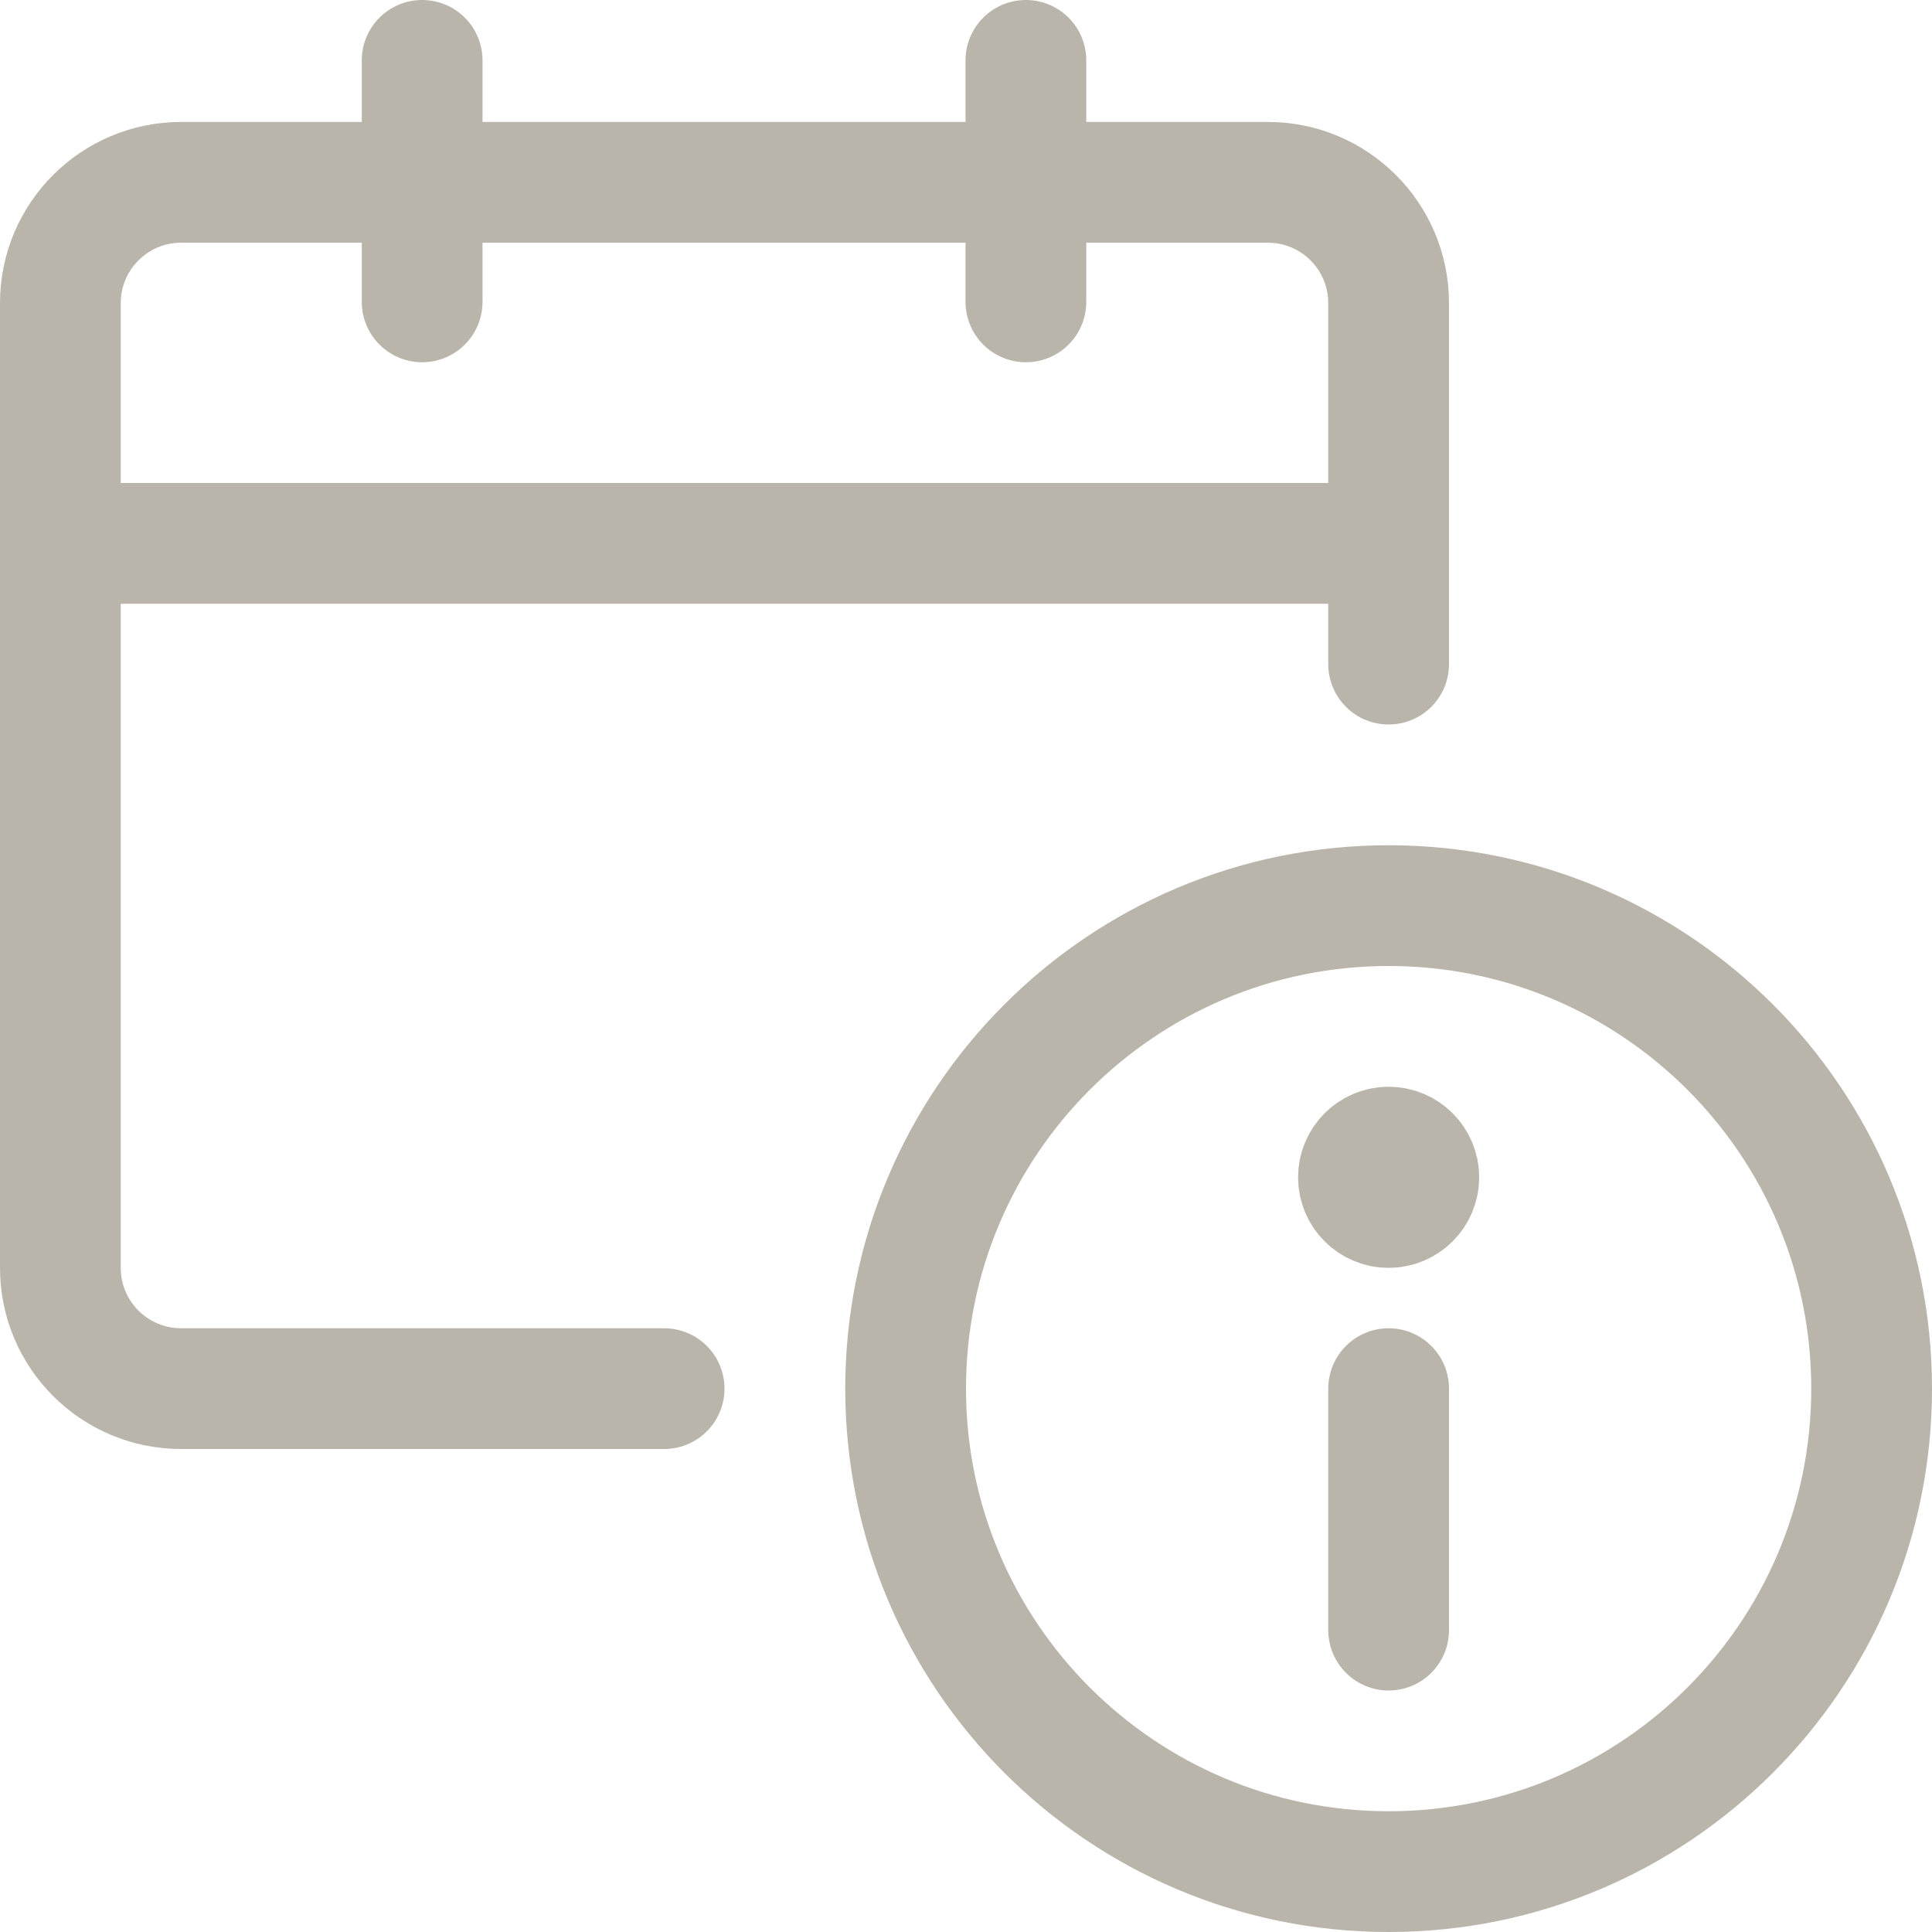 <svg width="16" height="16" viewBox="0 0 16 16" fill="none" xmlns="http://www.w3.org/2000/svg">
<path fill-rule="evenodd" clip-rule="evenodd" d="M11.5 15.5C13.709 15.5 15.5 13.709 15.5 11.5C15.5 9.291 13.709 7.5 11.5 7.5C9.291 7.5 7.5 9.291 7.5 11.5C7.5 13.709 9.291 15.5 11.5 15.5Z" stroke="#BAB5AB" stroke-linecap="round" stroke-linejoin="round"/>
<path d="M11.5 13.5V11.5" stroke="#BAB5AB" stroke-linecap="round" stroke-linejoin="round"/>
<path d="M11.5 9.5C11.362 9.5 11.25 9.612 11.25 9.75C11.25 9.888 11.362 10 11.5 10C11.638 10 11.75 9.888 11.75 9.75C11.75 9.612 11.638 9.5 11.5 9.5V9.5" stroke="#BAB5AB" stroke-linecap="round" stroke-linejoin="round"/>
<path d="M5.5 11.5H1.5C0.948 11.5 0.5 11.053 0.5 10.5V2.51C0.5 1.958 0.948 1.51 1.5 1.51H10.5C11.052 1.51 11.5 1.958 11.5 2.51V5.5" stroke="#BAB5AB" stroke-linecap="round" stroke-linejoin="round"/>
<path d="M0.5 4.5H11.5" stroke="#BAB5AB" stroke-linejoin="round"/>
<path d="M3.496 2.5V0.5" stroke="#BAB5AB" stroke-linecap="round" stroke-linejoin="round"/>
<path d="M8.496 2.5V0.5" stroke="#BAB5AB" stroke-linecap="round" stroke-linejoin="round"/>
</svg>

